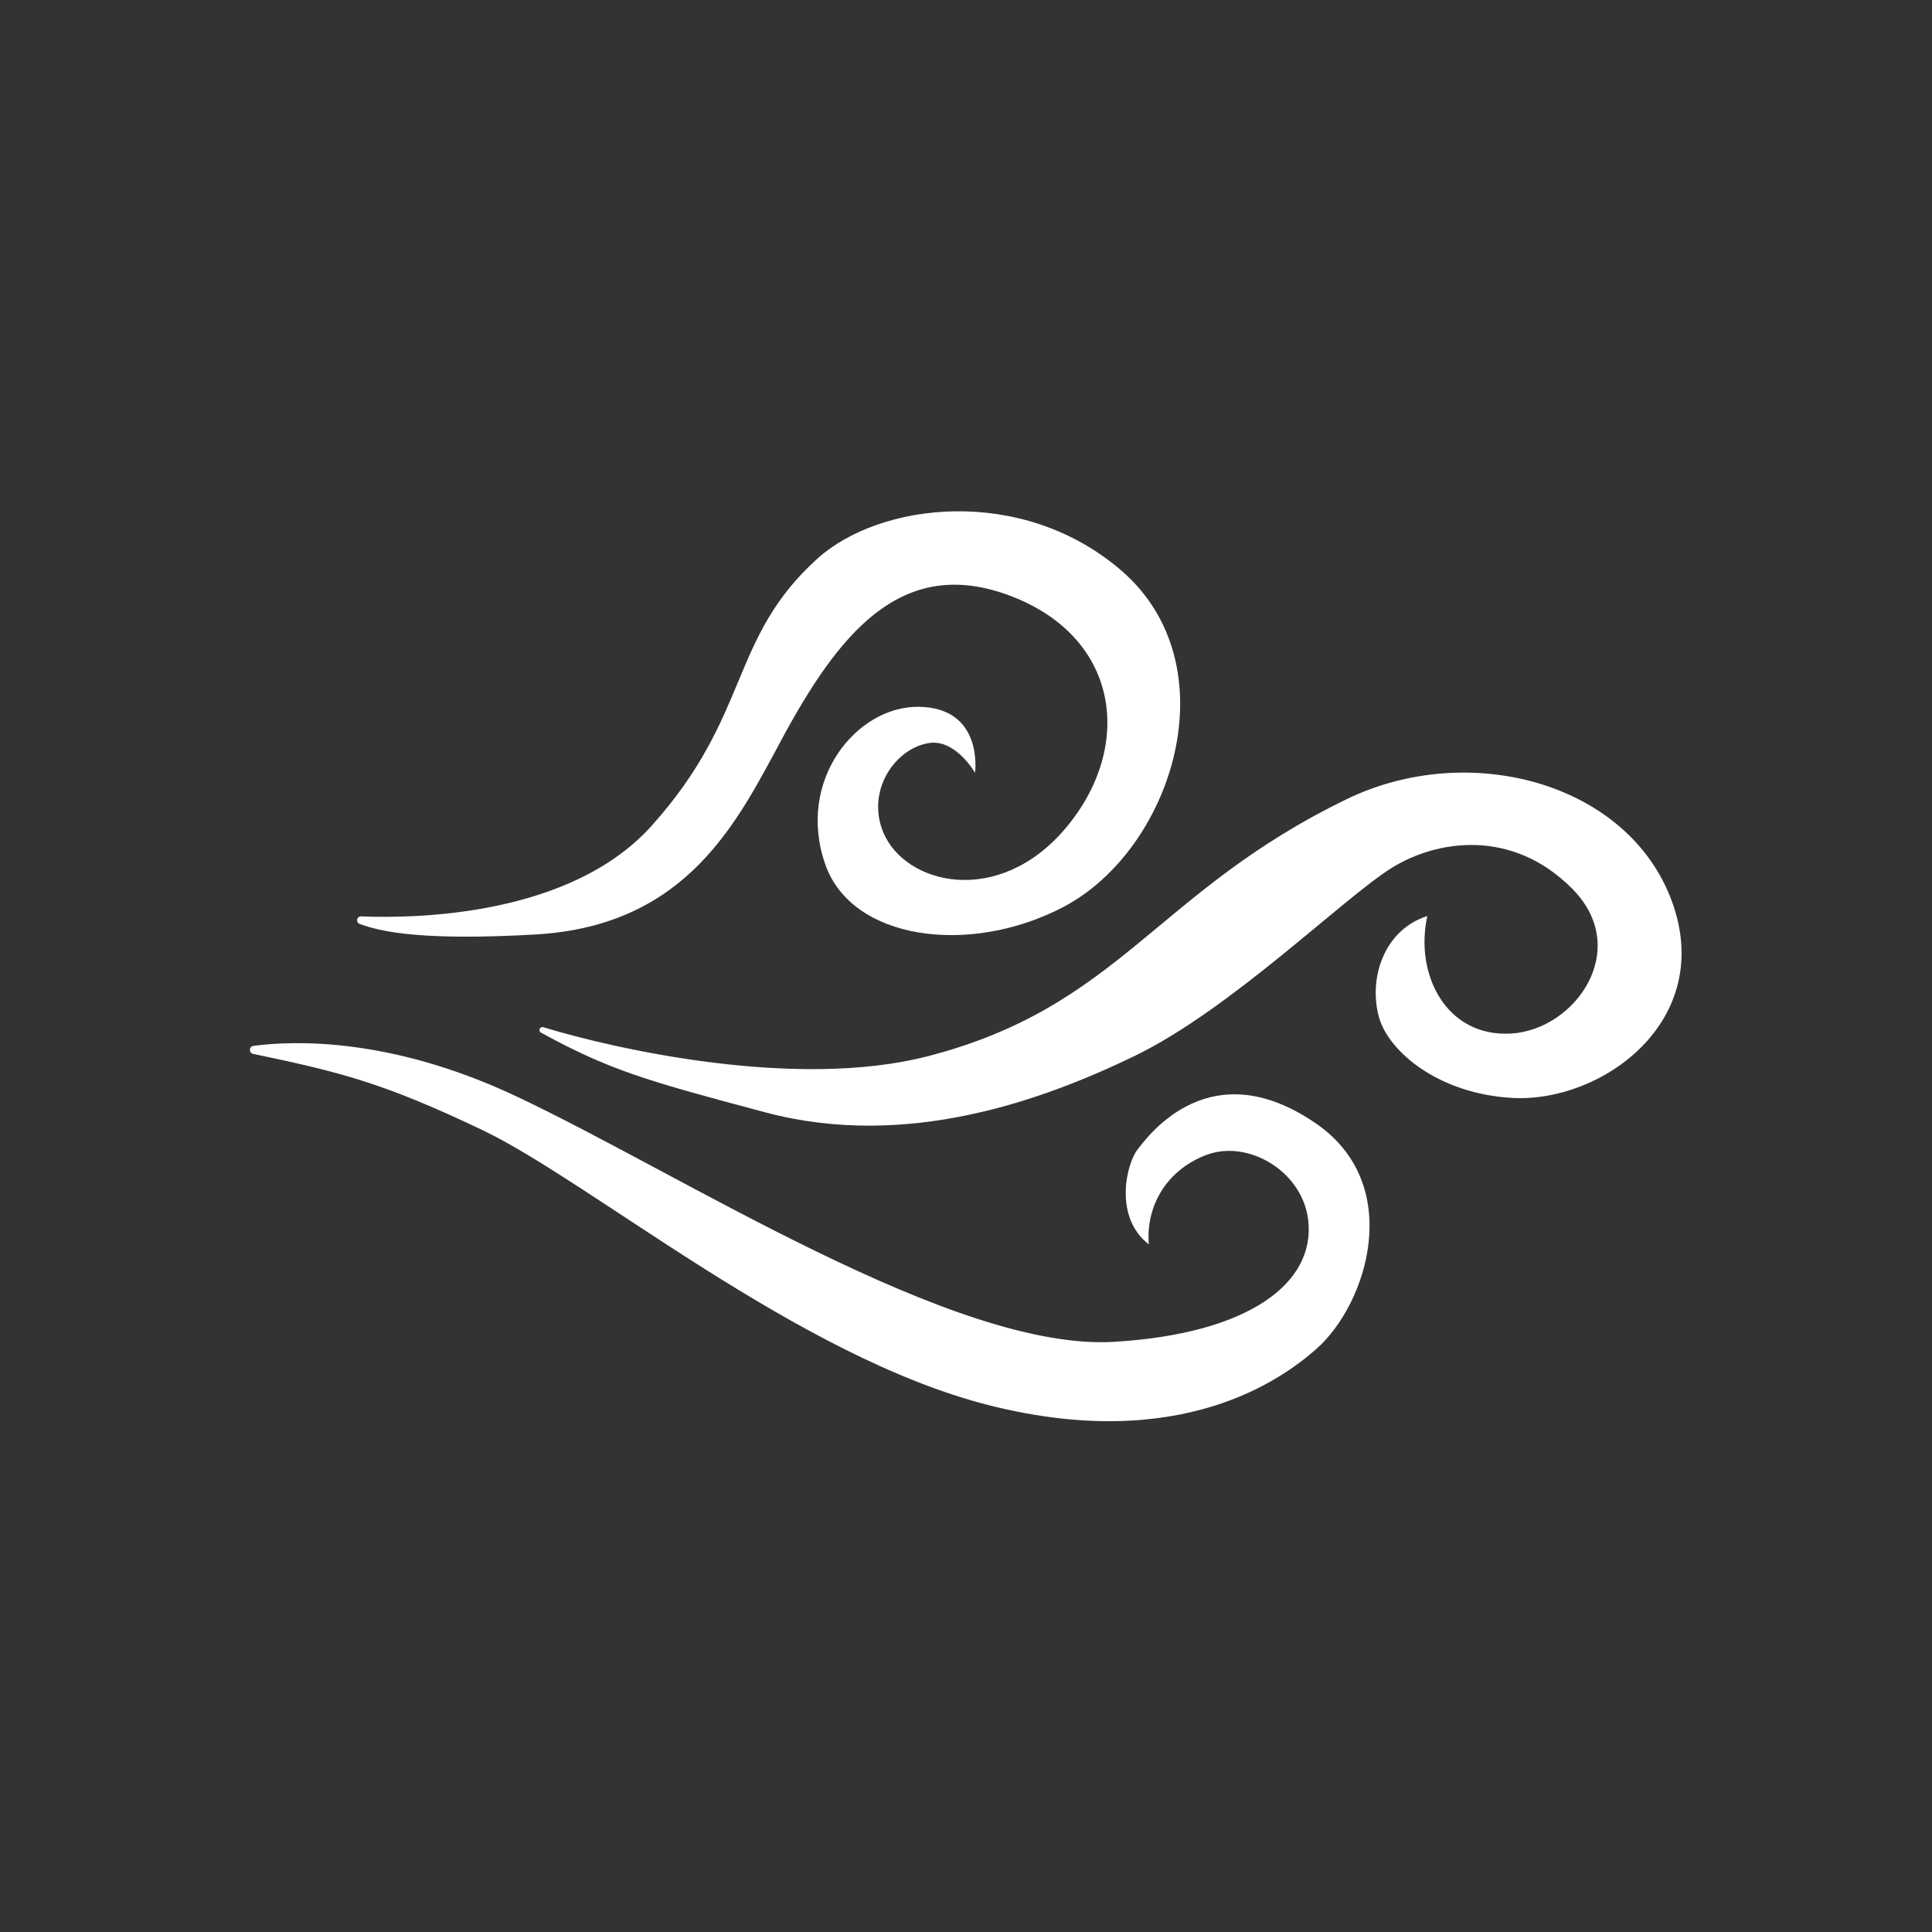<?xml version="1.0" encoding="UTF-8" standalone="no"?>
<!-- Created with Inkscape (http://www.inkscape.org/) -->

<svg
   xmlns:dc="http://purl.org/dc/elements/1.1/"
   xmlns:cc="http://creativecommons.org/ns#"
   xmlns:rdf="http://www.w3.org/1999/02/22-rdf-syntax-ns#"
   xmlns:svg="http://www.w3.org/2000/svg"
   xmlns="http://www.w3.org/2000/svg"
   xmlns:sodipodi="http://sodipodi.sourceforge.net/DTD/sodipodi-0.dtd"
   xmlns:inkscape="http://www.inkscape.org/namespaces/inkscape"
   version="1.1"
   id="svg2"
   xml:space="preserve"
   width="800"
   height="800"
   viewBox="0 0 800 800"
   sodipodi:docname="wind.svg"
   inkscape:version="0.92.1 r15371"><rect x="0" y="0" width="800" height="800" fill="#333333" stroke="none"/><defs
     id="defs6"><clipPath
       clipPathUnits="userSpaceOnUse"
       id="clipPath18"><path
         d="M 0,600 H 600 V 0 H 0 Z"
         id="path16"
         inkscape:connector-curvature="0" /></clipPath></defs><sodipodi:namedview
     pagecolor="#ffffff"
     bordercolor="#666666"
     borderopacity="1"
     objecttolerance="10"
     gridtolerance="10"
     guidetolerance="10"
     inkscape:pageopacity="0"
     inkscape:pageshadow="2"
     inkscape:window-width="1278"
     inkscape:window-height="1368"
     id="namedview4"
     showgrid="false"
     inkscape:zoom="0.295"
     inkscape:cx="-325.42373"
     inkscape:cy="400"
     inkscape:window-x="1913"
     inkscape:window-y="0"
     inkscape:window-maximized="0"
     inkscape:current-layer="g10" /><g
     id="g10"
     inkscape:groupmode="layer"
     inkscape:label="Element Icons"
     transform="matrix(1.333,0,0,-1.333,0,800)"><g
       id="g12"><g
         id="g14"
         clip-path="url(#clipPath18)"><g
           id="g20"
           transform="translate(300,28)" /><g
           id="g24"
           transform="translate(300,580)" /><g
           id="g28"
           transform="translate(78.643,272.779)"><path
             d="m 0,0 c -1.381,0.291 -1.32,2.293 0.079,2.479 12.504,1.672 42.559,2.757 81.66,-15.666 52,-24.5 135.969,-79.236 185.7,-76.263 42.05,2.513 62.531,18.325 60.3,37.763 -1.75,15.25 -18.75,25.25 -31.75,20.25 -13,-5 -18.75,-16.75 -17.75,-27.75 -11,8.5 -7,25 -3.5,29.5 3.5,4.5 22.692,30.667 55.5,8 27.5,-19 15.875,-56.014 0,-70 -10.5,-9.25 -42,-32.5 -101.5,-17.5 -59.5,15 -123.649,69.333 -157.5,85.5 C 40.085,-8.808 26.661,-5.604 0,0"
             style="fill:#ffffff;fill-opacity:1;fill-rule:nonzero;stroke:none"
             id="path30"
             inkscape:connector-curvature="0" /></g><g
           id="g32"
           transform="translate(168.054,279.374)"><path
             d="m 0,0 c -0.97,0.531 -0.358,2.014 0.7,1.69 22.24,-6.79 78.774,-19.585 119.628,-8.971 59.667,15.5 70.5,50.999 130,79.833 37.951,18.39 87.5,5.166 101,-31.834 13.5,-36.999 -21.667,-62.499 -49.5,-60.999 -22.972,1.237 -38.491,14.355 -41.5,25.019 -3.333,11.814 1.333,27.147 15,31.48 -4,-17.999 5.786,-37.679 26,-36.499 20,1.166 37.667,26.222 19,44.999 -18.696,18.807 -42,15.167 -56,6.5 -14.928,-9.241 -50,-43.999 -80,-58.499 C 155.538,-21.196 113.368,-36.377 69.761,-24.782 32.61,-14.904 21.208,-11.607 0,0"
             style="fill:#ffffff;fill-opacity:1;fill-rule:nonzero;stroke:none"
             id="path34"
             inkscape:connector-curvature="0" /></g><g
           id="g36"
           transform="translate(111.682,313.171)"><path
             d="m 0,0 c -1.263,0.484 -0.869,2.371 0.483,2.316 17.13,-0.694 65.046,0.092 90.217,28.105 31,34.5 23.941,58.037 51.5,83 19.25,17.436 63.27,22.991 94.25,-3.5 C 270.95,80.421 252.617,22.837 218.367,5.087 189.365,-9.942 152.95,-5.079 144.7,18.421 c -9.187,26.169 9.75,49.25 29,49 20.302,-0.264 17.5,-20.5 17.5,-20.5 0,0 -6,10.495 -14.25,9.25 -10.455,-1.577 -19.681,-14.673 -14.25,-27.75 6.75,-16.25 35.777,-23.443 56.667,1.333 21.5,25.5 16.833,60.167 -18.667,72.667 C 167.89,113.974 148.652,89.774 131.2,57.416 117.45,31.921 101.95,-0.579 54.7,-3.299 20.066,-5.293 6.654,-2.553 0,0"
             style="fill:#ffffff;fill-opacity:1;fill-rule:nonzero;stroke:none"
             id="path38"
             inkscape:connector-curvature="0" /></g></g></g></g></svg>